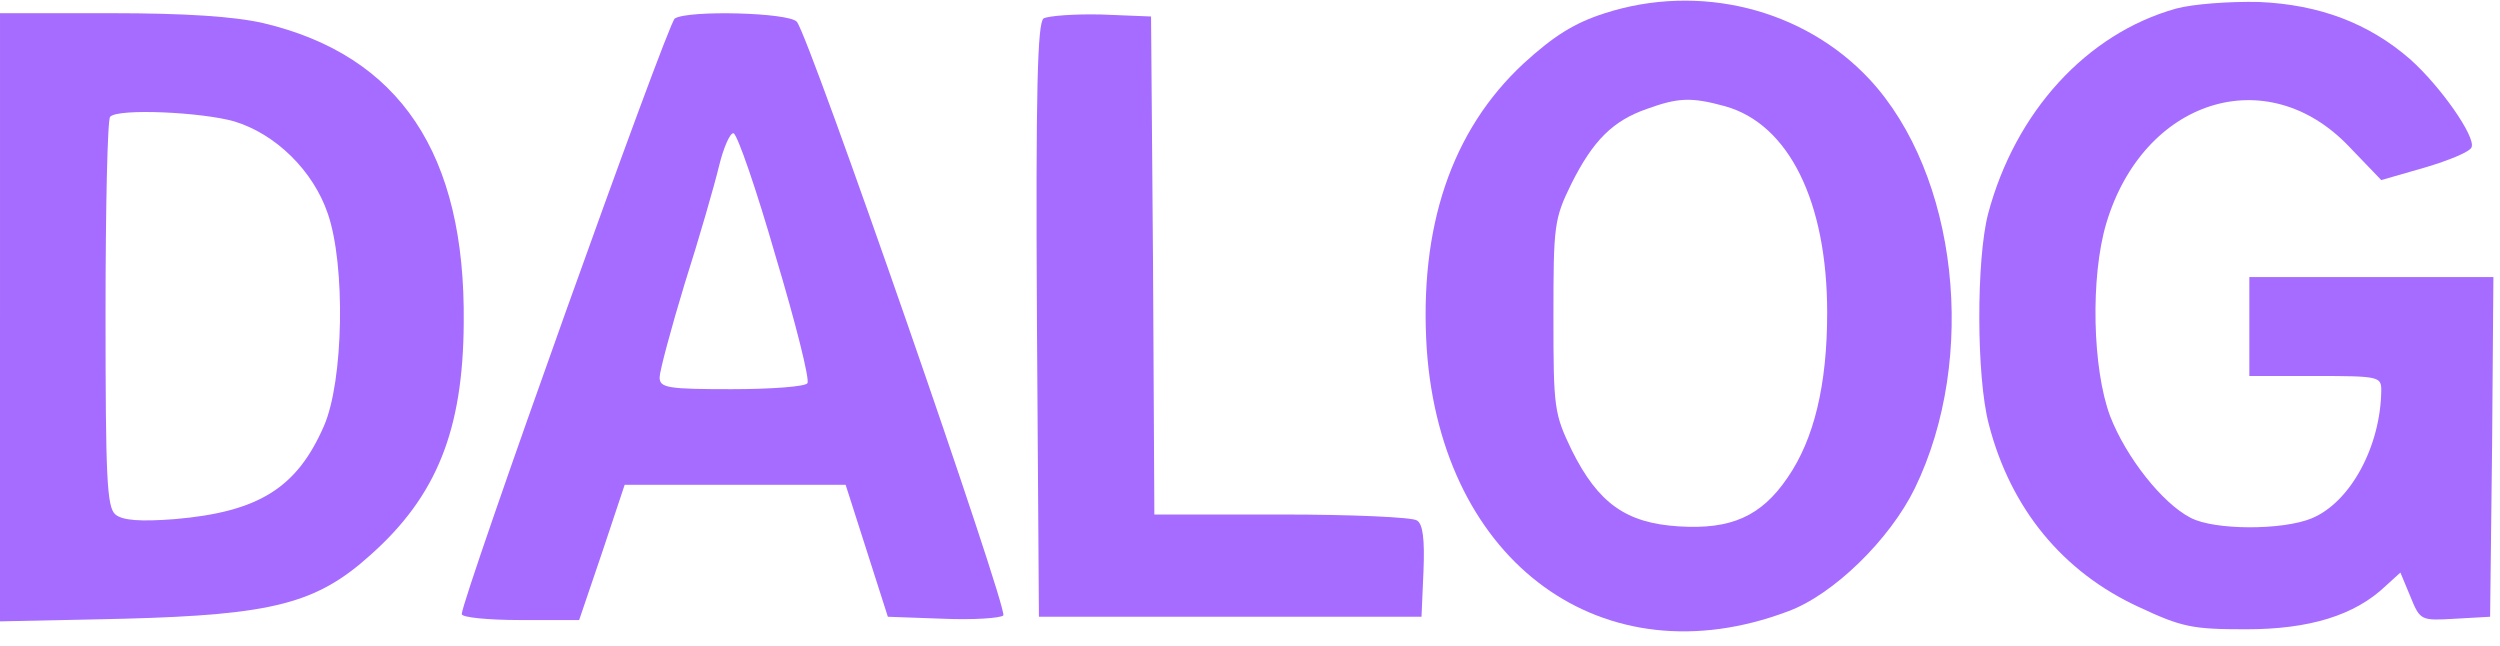 <?xml version="1.0" standalone="no"?>
<!DOCTYPE svg PUBLIC "-//W3C//DTD SVG 20010904//EN"
 "http://www.w3.org/TR/2001/REC-SVG-20010904/DTD/svg10.dtd">
<svg version="1.0" xmlns="http://www.w3.org/2000/svg"
 width="379pt" height="98pt" viewBox="0 0 379 98"
 preserveAspectRatio="xMidYMid meet">

<g transform="translate(0,98) scale(0.1,-0.1)"
fill="#A66CFF" stroke="none">
<path d="M2433 960 c-47 -15 -78 -35 -123 -76 -110 -102 -159 -249 -147 -434
23 -324 268 -502 547 -397 69 25 155 109 193 187 96 198 65 476 -69 620 -100
107 -258 146 -401 100z m182 -141 c97 -27 155 -145 155 -313 0 -110 -20 -192
-60 -250 -40 -59 -86 -79 -165 -74 -80 5 -122 35 -162 115 -27 56 -28 64 -28
203 0 138 1 148 27 201 33 66 63 96 115 114 47 17 67 18 118 4z"/>
<path d="M3299 967 c-136 -38 -244 -157 -285 -311 -18 -69 -18 -247 1 -319 33
-128 112 -224 227 -277 66 -31 82 -34 163 -34 96 0 165 21 212 66 l22 20 15
-36 c15 -37 16 -37 68 -34 l53 3 3 257 2 258 -185 0 -185 0 0 -75 0 -75 100 0
c97 0 100 -1 100 -22 -1 -85 -47 -170 -106 -194 -44 -18 -147 -18 -183 1 -43
22 -98 92 -122 154 -27 72 -30 211 -6 292 56 188 243 248 368 117 l49 -51 66
19 c37 11 69 24 71 31 6 16 -47 92 -93 133 -63 55 -138 83 -229 87 -45 1 -100
-3 -126 -10z"/>
<path d="M0 499 l0 -461 188 4 c226 6 292 23 374 97 100 89 140 189 141 351 3
257 -97 406 -304 455 -44 10 -117 15 -231 15 l-168 0 0 -461z m355 297 c63
-19 120 -75 142 -140 27 -78 24 -254 -6 -322 -41 -94 -99 -130 -226 -141 -53
-4 -79 -2 -90 7 -13 11 -15 55 -15 305 0 160 3 295 7 298 12 13 139 7 188 -7z"/>
<path d="M1023 952 c-11 -7 -323 -880 -323 -903 0 -5 40 -9 89 -9 l89 0 35
103 34 102 167 0 168 0 32 -100 32 -100 84 -3 c46 -2 87 1 91 5 8 8 -294 878
-313 900 -12 14 -164 18 -185 5z m153 -361 c30 -100 52 -187 48 -192 -3 -5
-54 -9 -115 -9 -97 0 -109 2 -109 18 0 9 17 73 38 142 22 69 45 149 52 178 7
29 17 51 22 50 6 -2 35 -86 64 -187z"/>
<path d="M1582 952 c-9 -7 -12 -105 -10 -458 l3 -449 290 0 290 0 3 69 c2 49
-1 72 -10 77 -7 5 -100 9 -205 9 l-193 0 -2 378 -3 377 -75 3 c-41 1 -81 -2
-88 -6z"/>
</g>
</svg>
